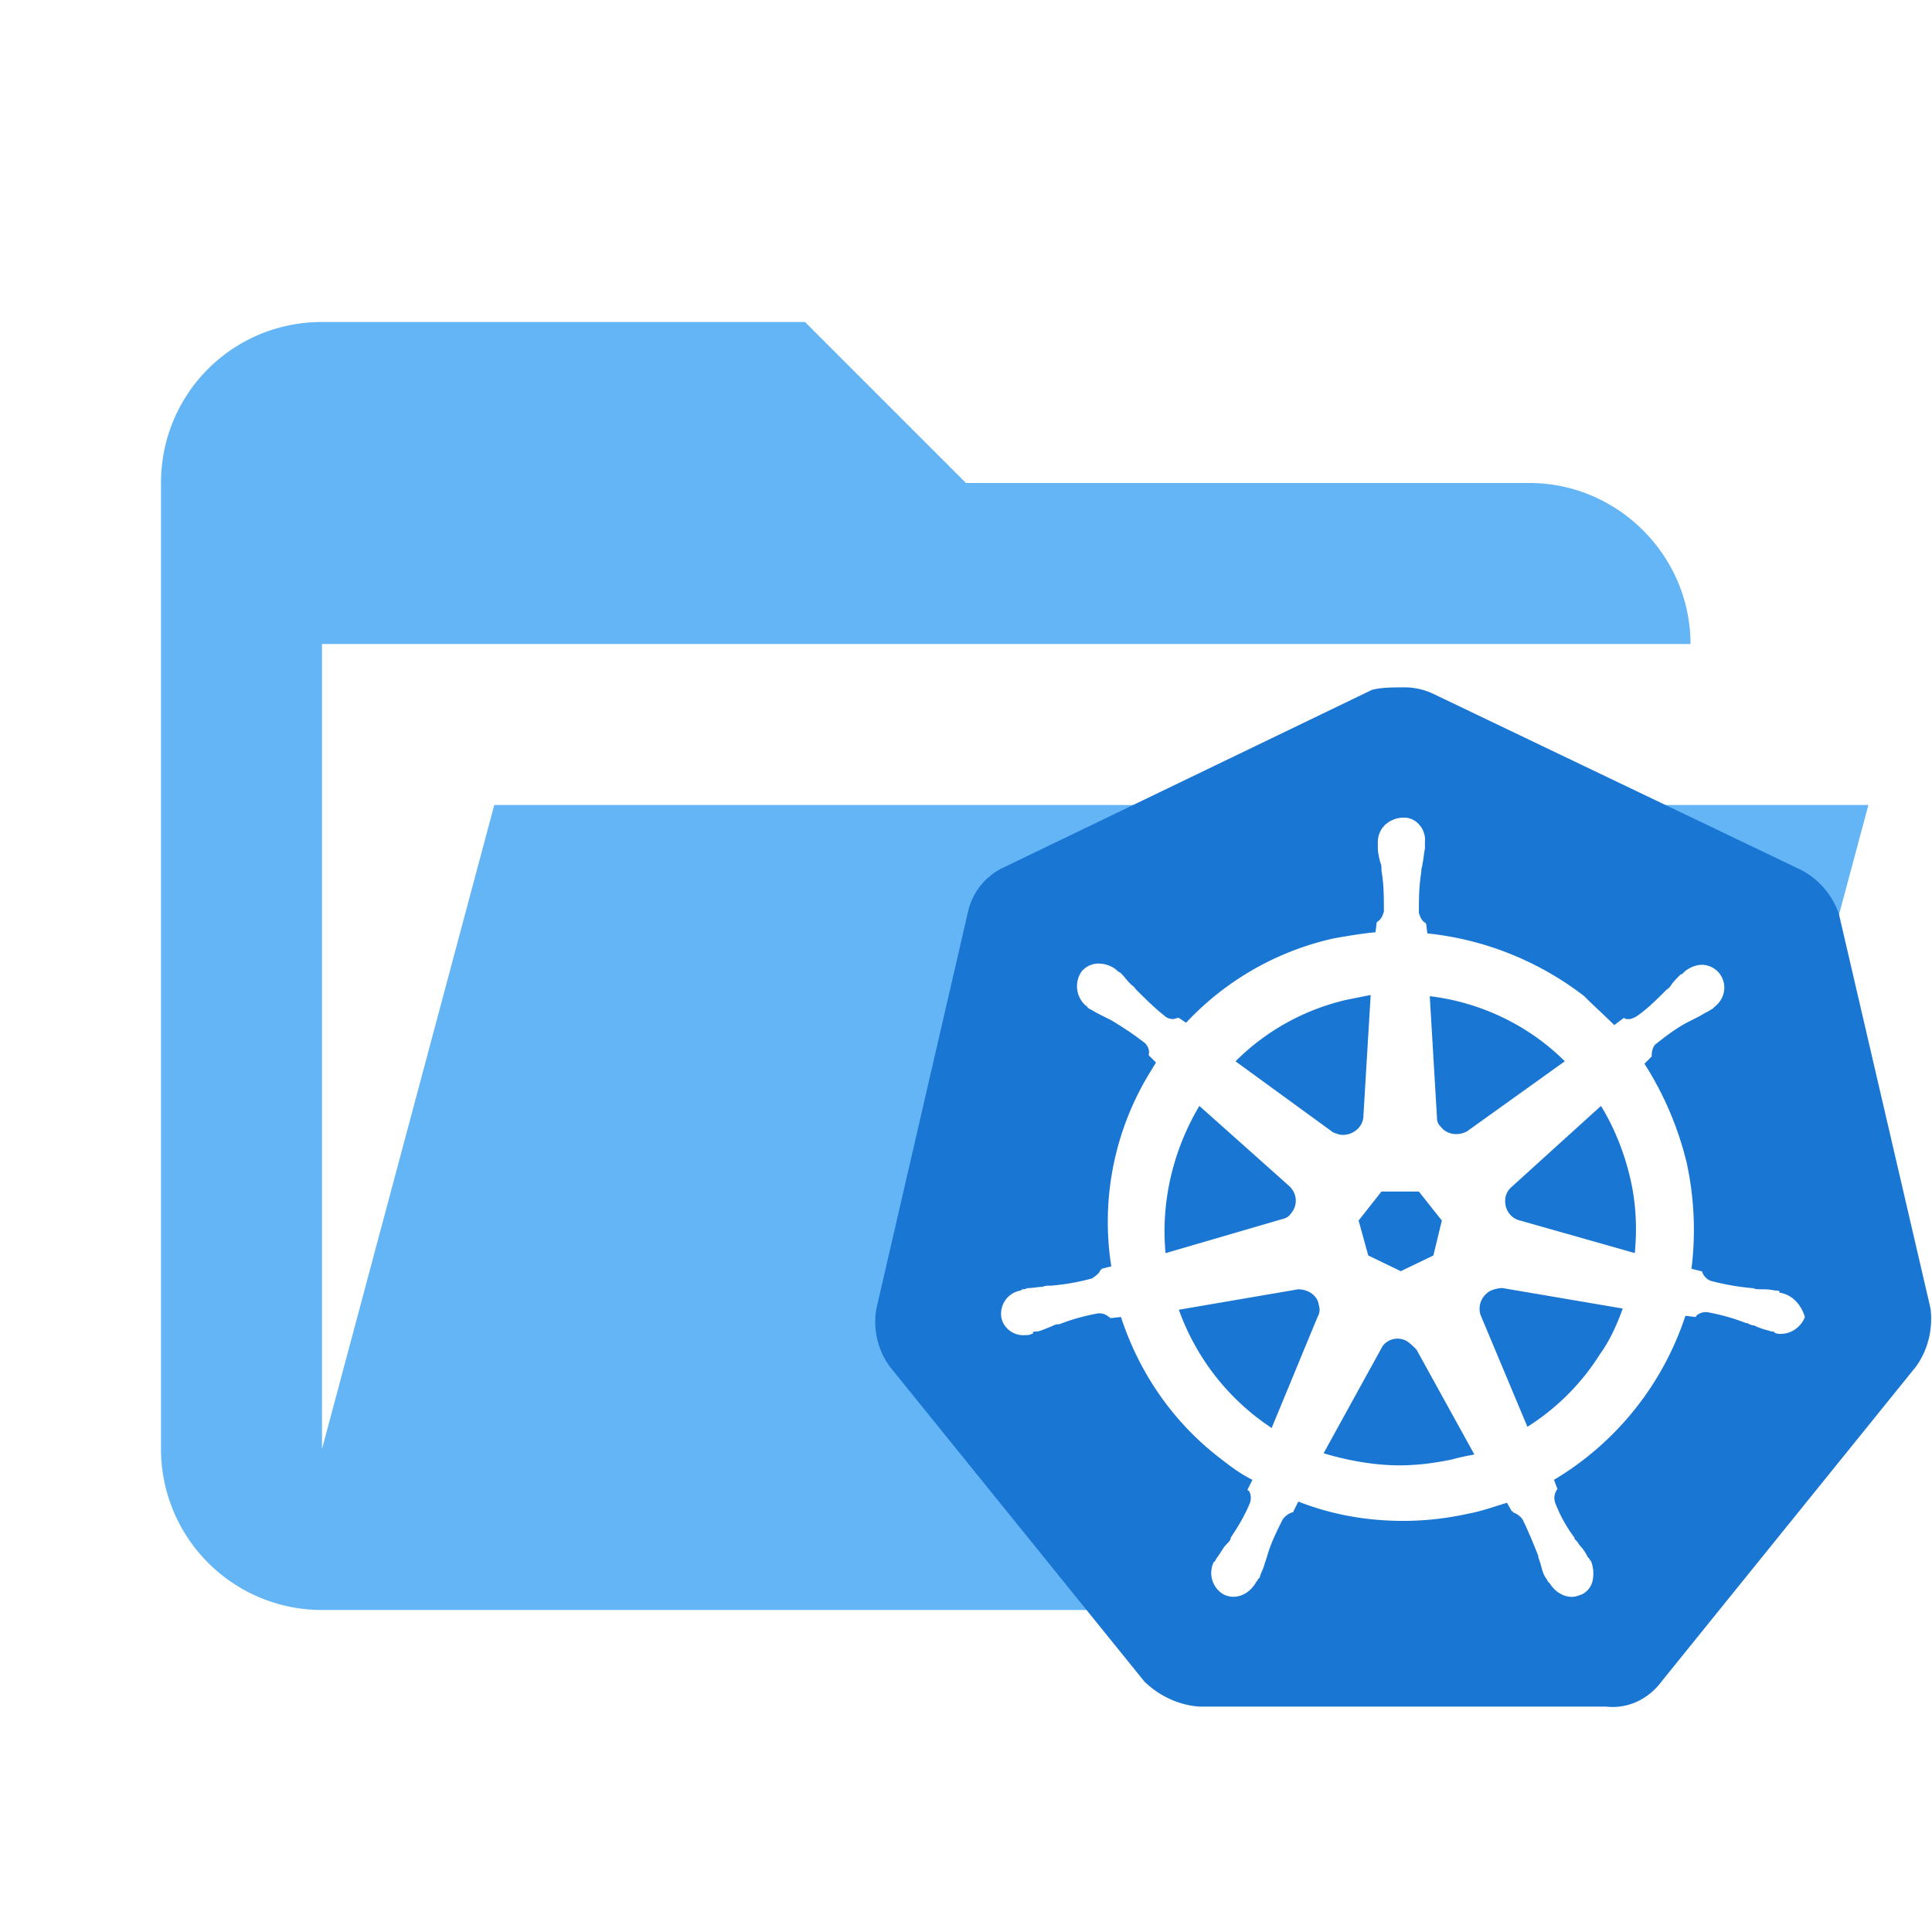 <svg xmlns="http://www.w3.org/2000/svg" xml:space="preserve" stroke-linejoin="round" stroke-miterlimit="1.414" clip-rule="evenodd" filter="url(#a)" viewBox="0 0 24 24"><path fill="#64b5f6" d="M19 20H4a2 2 0 0 1-2-2V6c0-1.11.89-2 2-2h6l2 2h7c1.097 0 2 .903 2 2H4v10l2.14-8h17.07l-2.28 8.5c-.23.87-1.01 1.5-1.93 1.5z"/><g stroke-width=".174"><path fill="#1976d2" d="M22.844 11.356a.97.97 0 0 0-.48-.554l-4.57-2.188a.838.838 0 0 0-.374-.075c-.12 0-.255 0-.375.03l-4.57 2.203a.805.805 0 0 0-.45.554l-1.138 4.93a.945.945 0 0 0 .165.719l3.161 3.91c.18.18.435.3.69.315h5.049c.27.03.524-.09.69-.314l3.16-3.911c.15-.21.21-.464.18-.72z" class="st0"/><path fill="#fff" d="M22.12 16.06c-.014 0-.014 0-.014-.014 0-.015-.045-.015-.06-.015-.06-.015-.12-.015-.18-.015-.03 0-.06 0-.09-.015h-.015a3.028 3.028 0 0 1-.51-.09.181.181 0 0 1-.104-.105c0-.015-.015-.015-.015-.015l-.12-.03a3.91 3.91 0 0 0-.06-1.319 4.058 4.058 0 0 0-.524-1.228l.09-.09v-.015c0-.045.015-.105.045-.135.134-.105.27-.21.42-.285l.089-.045c.06-.03.105-.06.165-.09.015-.015.03-.015.045-.03l.015-.015c.135-.104.165-.284.06-.42a.286.286 0 0 0-.21-.104c-.075 0-.15.03-.21.075l-.015.015c-.015.015-.03.03-.045.03-.045.045-.09.09-.12.135-.015.03-.045.045-.06.06-.12.12-.24.24-.374.33-.03.014-.06.03-.09.03-.015 0-.045 0-.06-.016l-.12.09c-.12-.12-.255-.24-.374-.36a3.84 3.84 0 0 0-1.948-.779l-.015-.12-.015-.014c-.045-.03-.06-.075-.075-.12 0-.165 0-.33.03-.51v-.015c0-.03.015-.06.015-.09.015-.06.015-.12.03-.18v-.09c.015-.15-.105-.299-.255-.299a.34.34 0 0 0-.24.09.296.296 0 0 0-.09.21v.075c0 .06.015.12.03.18.015.03.015.06.015.09v.014c.03.165.03.33.03.51-.015.045-.03.09-.075.12l-.015.015-.014.12c-.165.014-.33.044-.51.074a3.572 3.572 0 0 0-1.843 1.05l-.09-.06h-.015c-.015 0-.03.014-.06.014s-.075-.015-.09-.03c-.134-.105-.254-.224-.374-.344-.015-.03-.045-.045-.06-.06-.045-.045-.075-.09-.12-.135-.015-.015-.03-.015-.045-.03l-.015-.015a.358.358 0 0 0-.21-.075.27.27 0 0 0-.224.105.322.322 0 0 0 .06.42c.014 0 .014.014.014.014s.03.03.045.03c.045.03.105.06.165.09l.09.045c.15.09.285.18.42.285.03.03.06.09.045.135v.015l.09.09c-.015.03-.03.045-.045.075a3.55 3.55 0 0 0-.51 2.457l-.12.03c0 .015-.015.015-.015.015-.015.045-.06.075-.105.105-.164.045-.33.075-.509.09h-.015c-.03 0-.06 0-.09.015-.06 0-.12.015-.18.015-.015 0-.03.015-.06.015-.015 0-.015 0-.03.015a.292.292 0 0 0-.24.344c.03.135.165.225.3.21.03 0 .045 0 .075-.015.015 0 .015 0 .015-.015s.03-.015.06-.015c.06-.015.12-.045.165-.06.03-.015.06-.03.09-.03h.015c.15-.06.314-.105.48-.135h.014a.17.17 0 0 1 .12.045c.015 0 .015.015.015.015l.135-.015c.225.69.644 1.304 1.229 1.753.134.105.254.195.404.27l-.06.12c0 .015.015.015.015.015.03.045.03.105.015.15-.06.15-.15.3-.24.434v.015c-.015.03-.03.045-.06.075s-.06.09-.104.15c-.015.015-.015.03-.03.045 0 0 0 .015-.015.015a.308.308 0 0 0 .12.404c.03.015.074.03.12.03.12 0 .224-.075.284-.18 0 0 0-.014.015-.014 0-.015.015-.03.03-.045.015-.06.045-.105.06-.165l.03-.09c.045-.165.12-.315.195-.465a.233.233 0 0 1 .12-.09c.015 0 .015 0 .015-.014l.06-.12c.419.164.854.24 1.303.24.27 0 .54-.03.81-.09.164-.03.329-.09.479-.135l.06.105c.015 0 .015 0 .015.014.044.015.09.045.12.09.074.15.134.3.194.45v.015l.03.09c.015.06.03.12.06.165.015.015.015.03.03.045 0 0 0 .015.015.015.06.104.165.18.285.18.045 0 .075-.016.12-.03a.25.25 0 0 0 .134-.165.437.437 0 0 0-.015-.24c0-.015-.015-.015-.015-.015 0-.015-.015-.03-.03-.045a.537.537 0 0 0-.104-.15.263.263 0 0 0-.06-.075v-.015a1.77 1.77 0 0 1-.24-.434.177.177 0 0 1 .015-.15c0-.015.015-.015.015-.015l-.045-.12a3.73 3.73 0 0 0 1.633-2.038l.12.015c.015 0 .015-.015.015-.015a.17.17 0 0 1 .12-.045h.015c.165.03.33.075.48.135h.014c.03.015.06.03.09.03a.73.73 0 0 0 .165.06c.015 0 .03.015.06.015.015 0 .015 0 .03.015.03.015.045.015.075.015.135 0 .255-.09.3-.21-.045-.15-.15-.27-.3-.3zm-4.314-.464-.405.195-.404-.195-.12-.434.284-.36h.465l.285.36zm2.442-.974c.075.315.09.63.06.944l-1.424-.404c-.134-.03-.21-.165-.18-.3a.241.241 0 0 1 .06-.105l1.124-1.019c.165.27.285.57.36.884zm-.81-1.438-1.213.869c-.105.06-.255.045-.33-.06a.136.136 0 0 1-.044-.105l-.09-1.513c.629.075 1.228.36 1.678.809zm-2.711-.764.3-.06-.09 1.498c0 .135-.12.24-.255.24-.045 0-.075-.015-.12-.03l-1.214-.884a2.858 2.858 0 0 1 1.379-.764zm-1.828 1.318 1.109.989c.104.09.12.24.03.345-.03.045-.06.06-.12.075l-1.439.42c-.06-.63.09-1.274.42-1.829zm-.255 2.532 1.483-.254c.12 0 .24.075.255.194a.177.177 0 0 1-.015.15l-.57 1.379a2.948 2.948 0 0 1-1.153-1.469zm3.401 1.858c-.21.045-.434.075-.659.075-.315 0-.644-.06-.944-.15l.734-1.333a.232.232 0 0 1 .3-.06c.045.03.075.06.12.105l.719 1.303c-.075.015-.165.03-.27.06zm1.828-1.303c-.225.36-.54.674-.899.899l-.584-1.394a.253.253 0 0 1 .135-.3.437.437 0 0 1 .135-.03l1.498.255c-.075.21-.165.405-.285.57z" class="st1"/></g><filter id="a"><feColorMatrix in="SourceGraphic" result="hue" type="hueRotate" values="-10"/><feColorMatrix in="hue" result="sat" type="saturate" values="2"/></filter></svg>